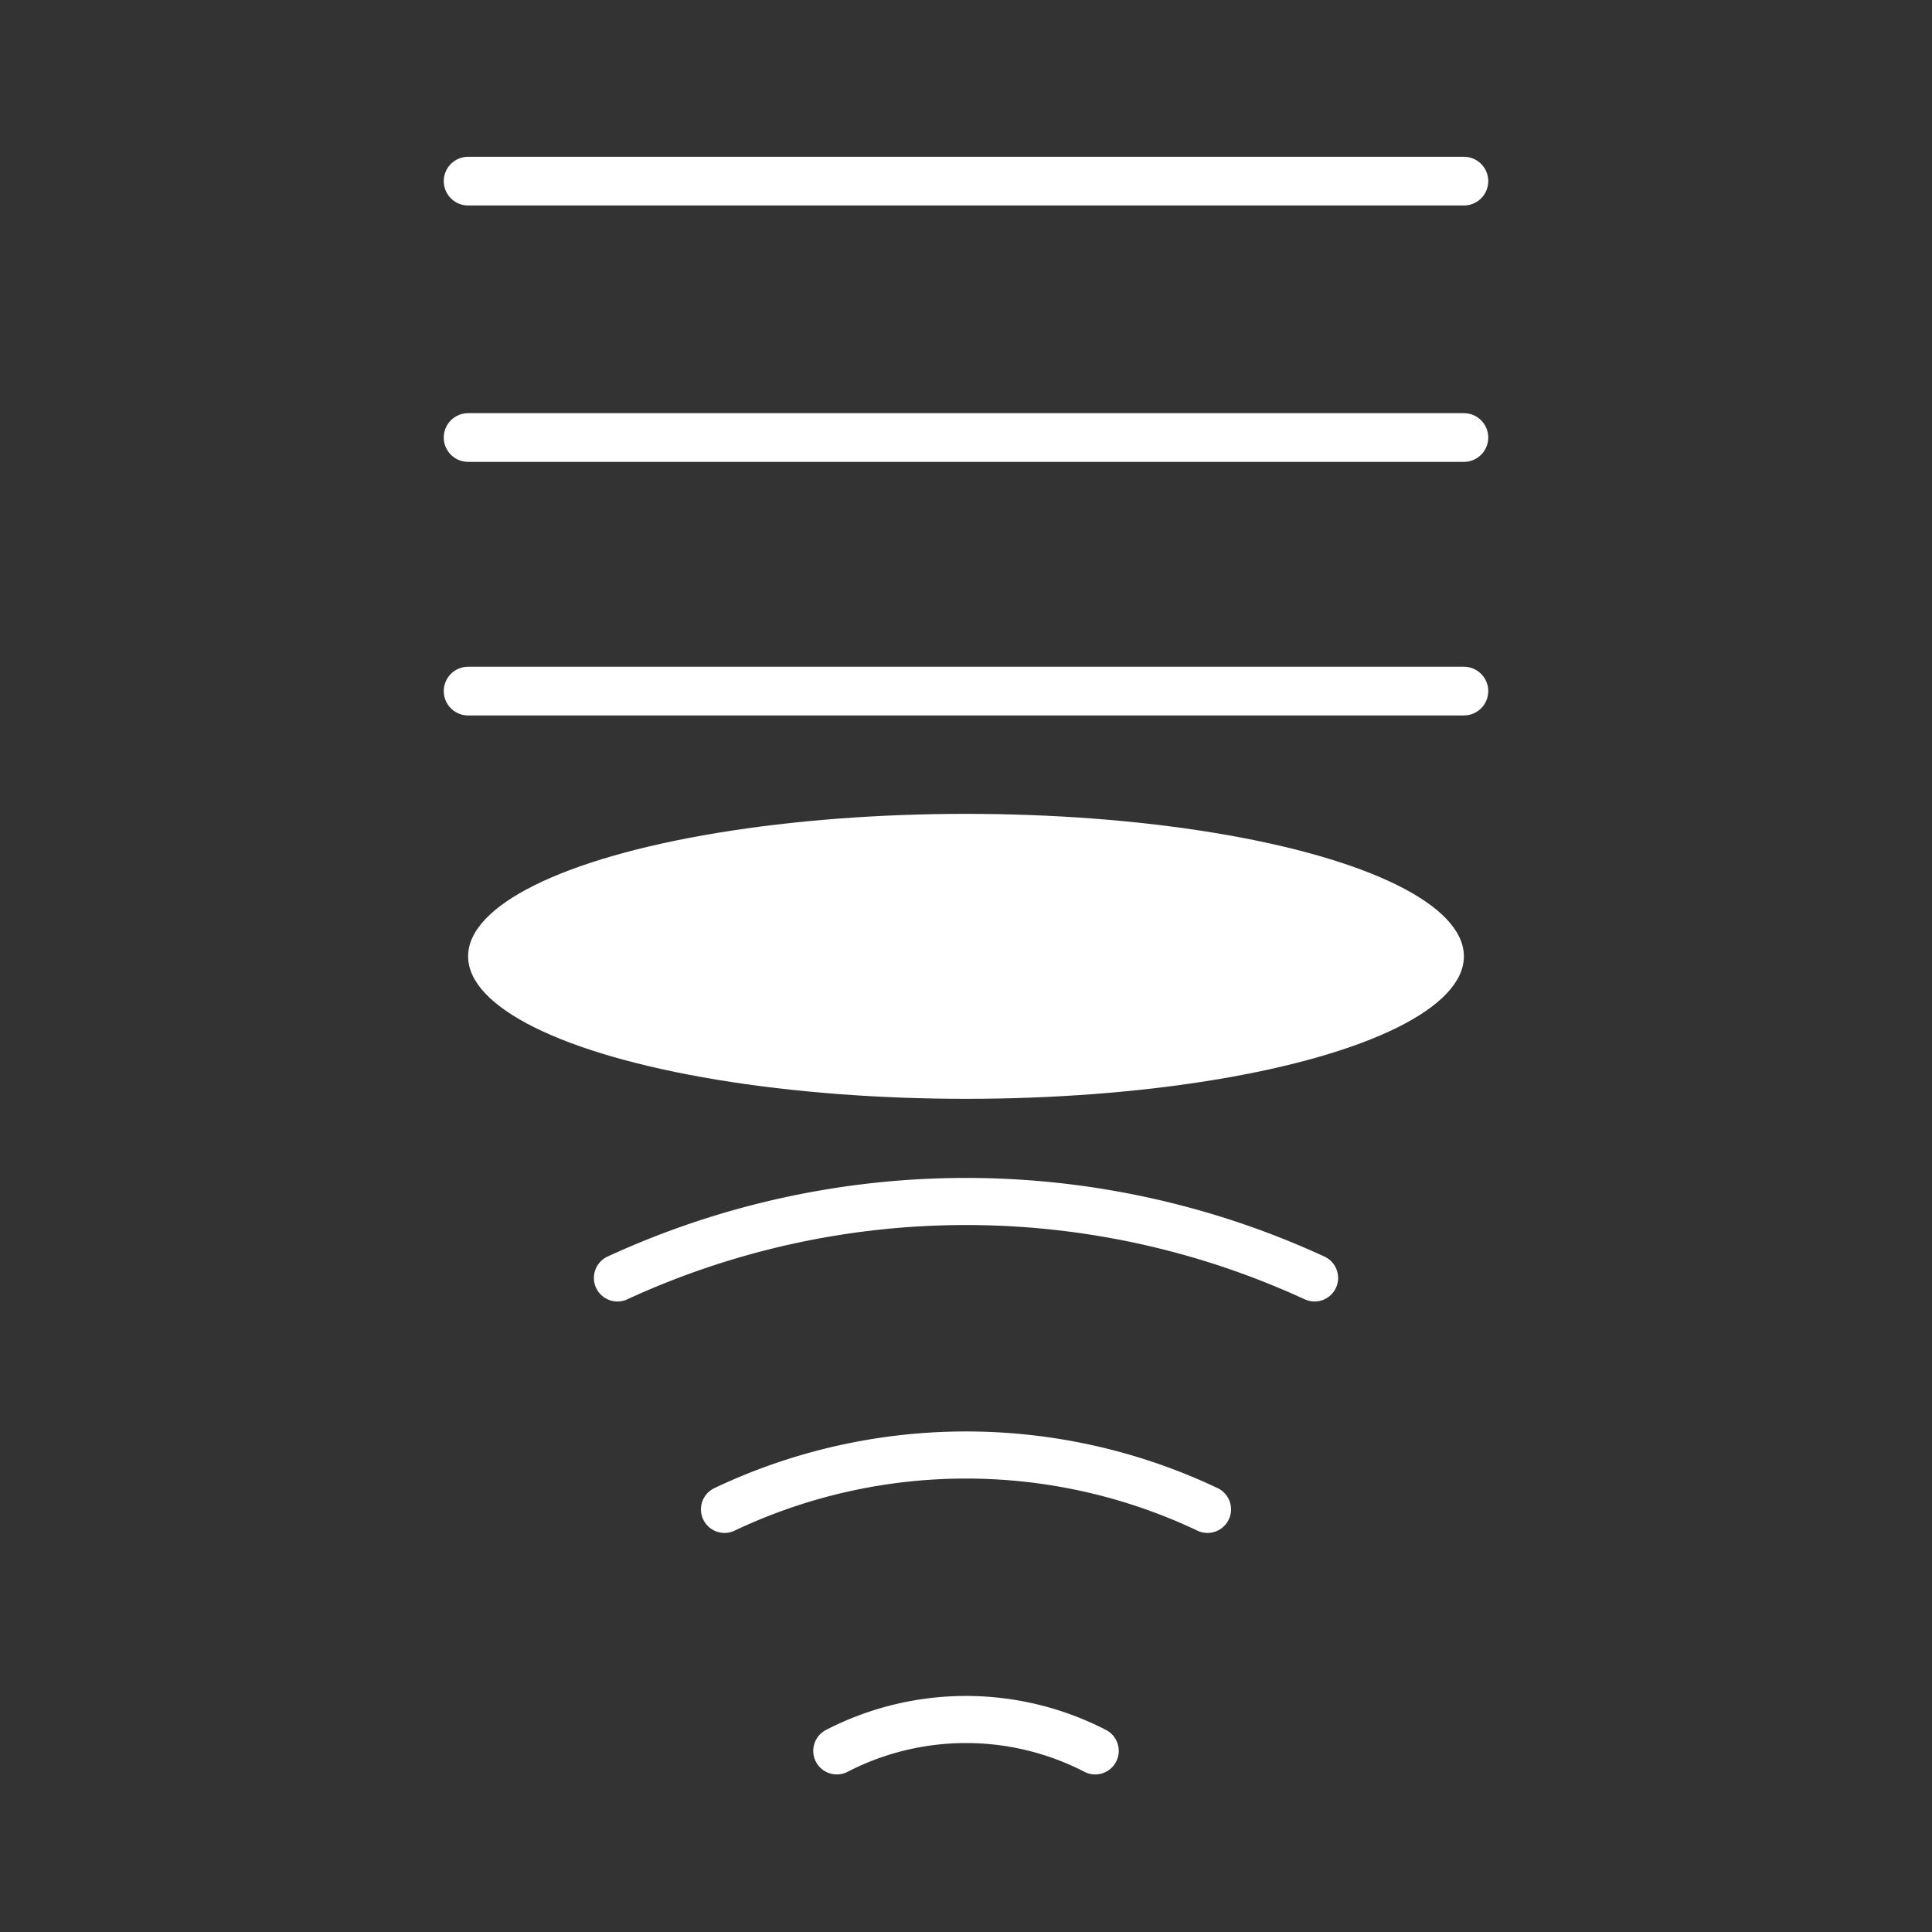 <?xml version="1.0" encoding="UTF-8"?>
<svg viewBox="0 0 48 48" xmlns="http://www.w3.org/2000/svg">
    <rect x="0" y="0" width="48" height="48" fill="#333333" stroke="none"/>
    <defs>
        <style>.a{fill:#fff;}.b,.c{fill:none;stroke:#fff;stroke-linecap:round;stroke-miterlimit:10;}.b{stroke-width:1.21px;}.c{stroke-width:1.17px;}</style>
    </defs>
    <ellipse class="a" cx="24" cy="23.76" rx="12.37" ry="3.54"/>
    <line class="b" x1="11.63" x2="36.37" y1="17.17" y2="17.17"/>
    <line class="b" x1="11.63" x2="36.37" y1="4.5" y2="4.5"/>
    <line class="b" x1="11.63" x2="36.37" y1="10.87" y2="10.87"/>
    <path class="c" d="m27.21 43.5a7 7 0 0 0-6.42 0"/>
    <path class="c" d="m30 37.5a14 14 0 0 0-12 0"/>
    <path class="c" d="m32.66 31.75a20.69 20.69 0 0 0-17.32 0"/>
</svg>
